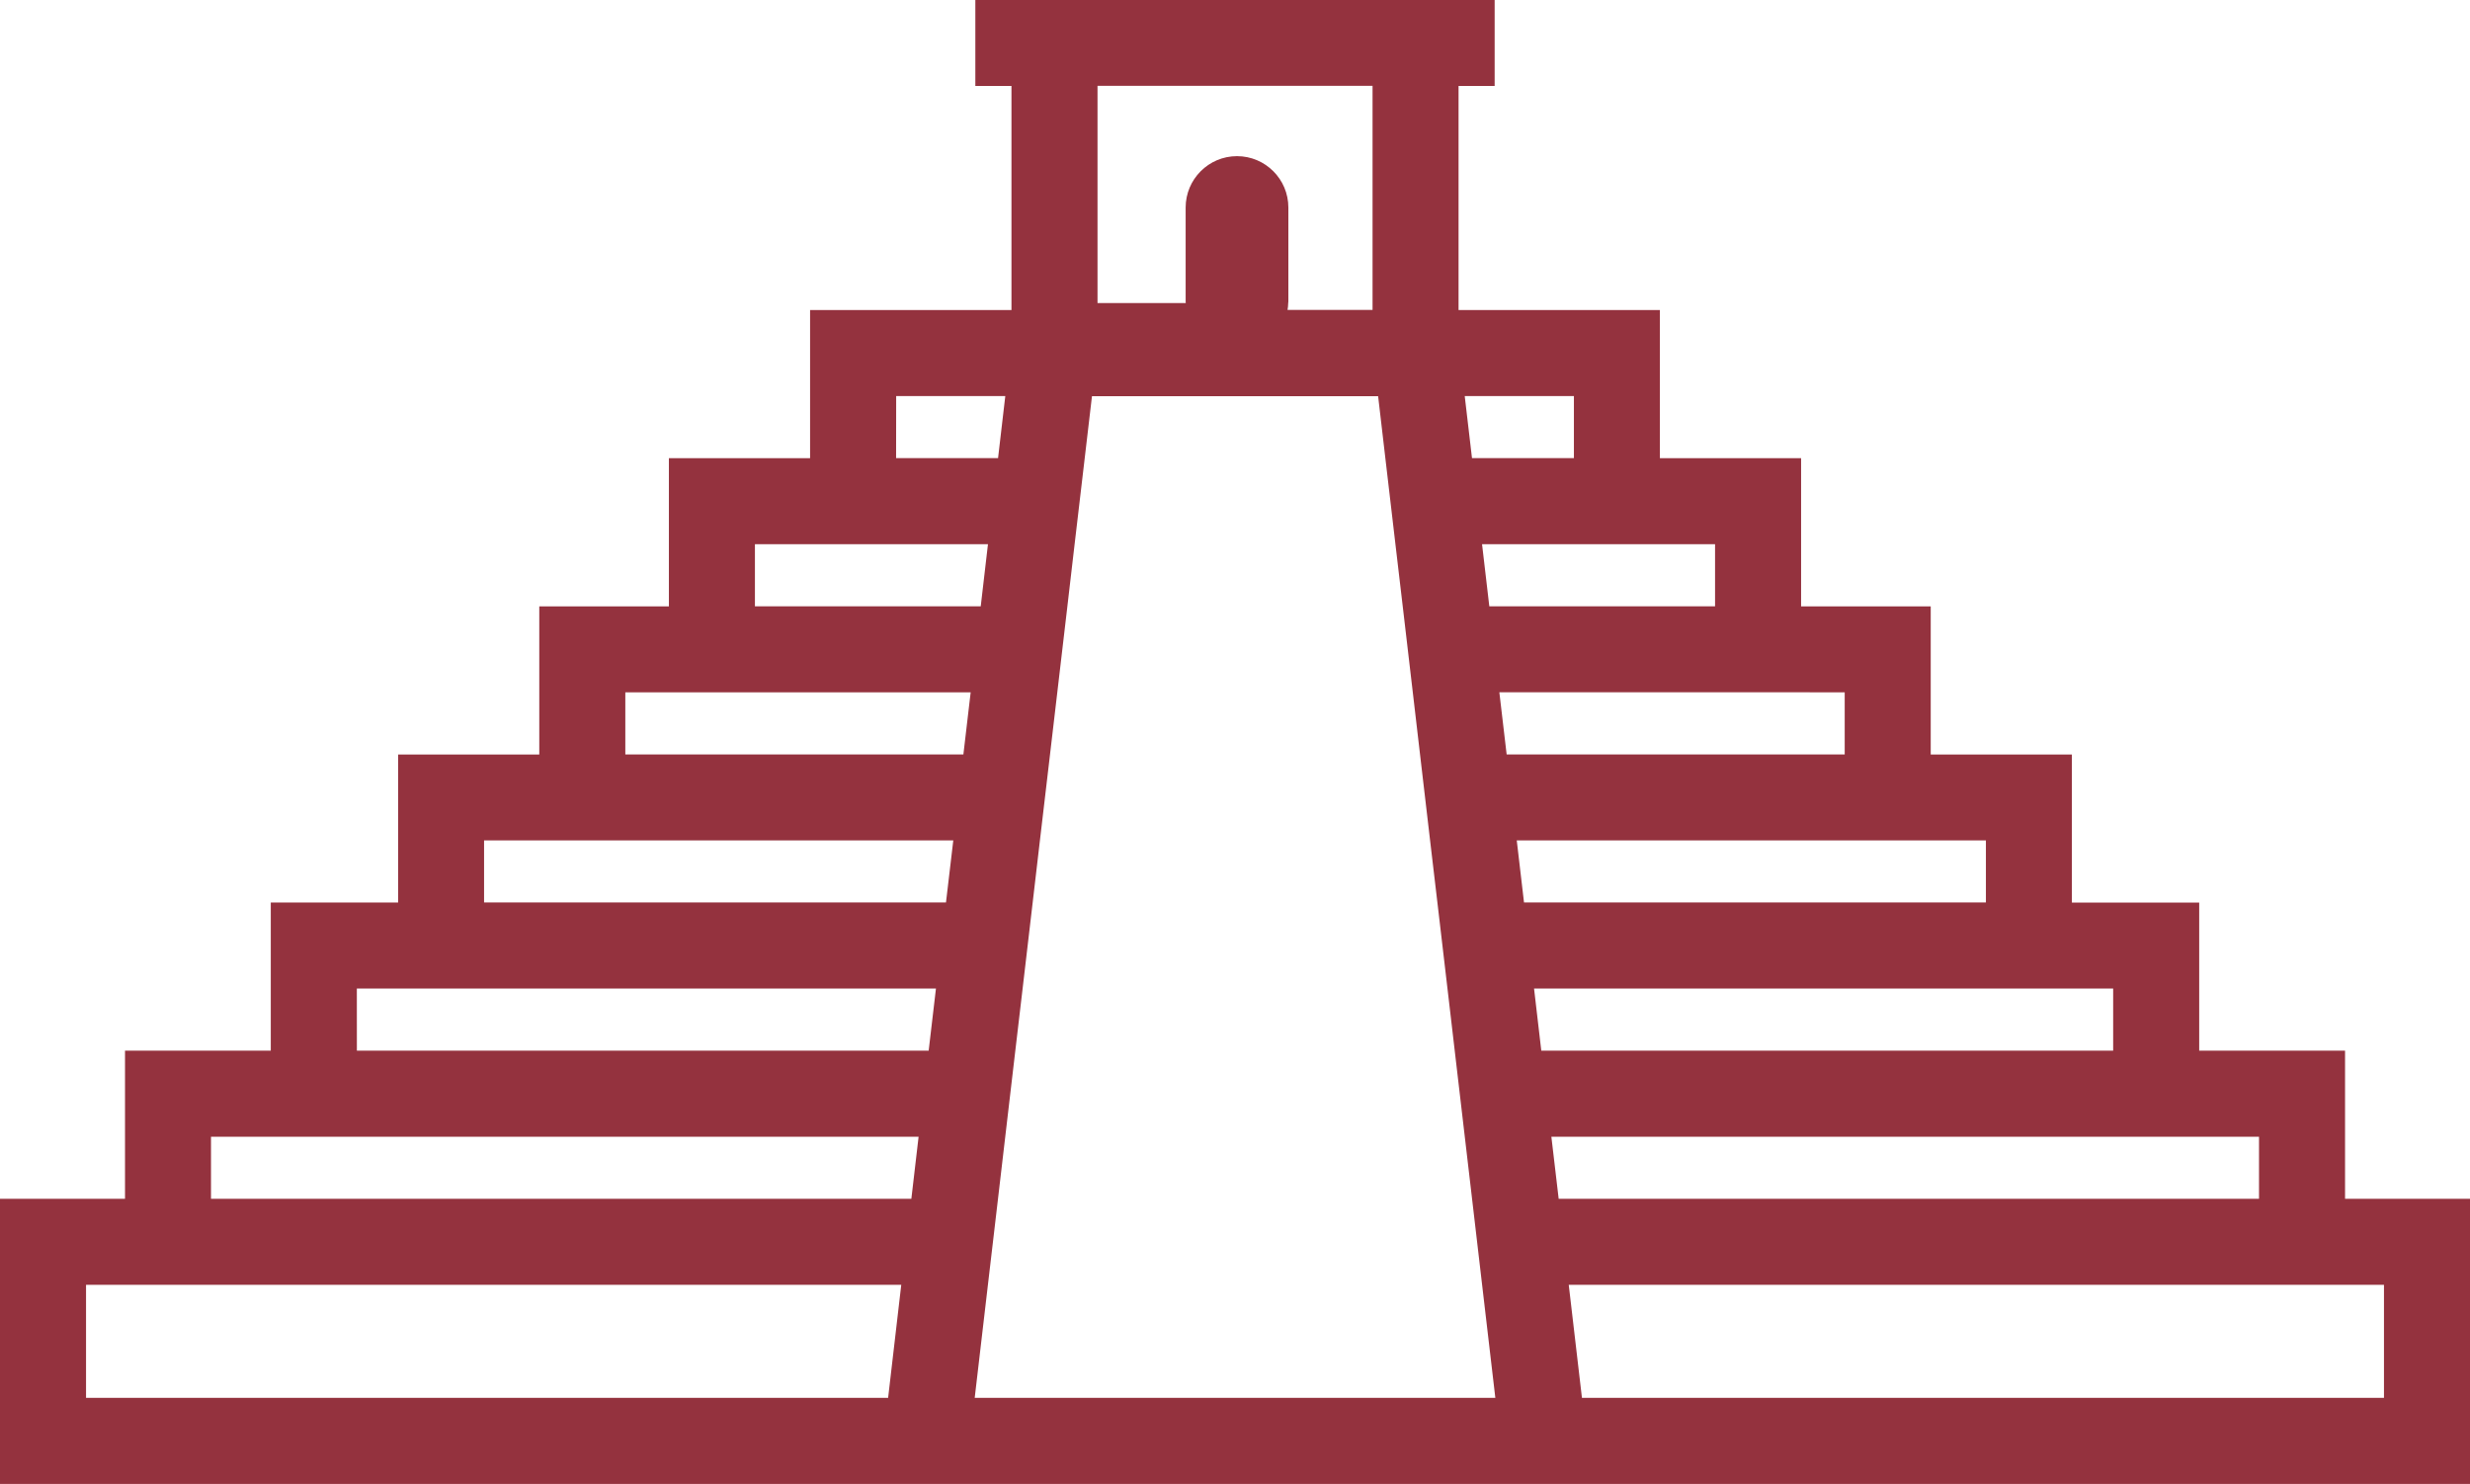 <?xml version="1.0" encoding="utf-8"?>
<!-- Generator: Adobe Illustrator 16.0.0, SVG Export Plug-In . SVG Version: 6.00 Build 0)  -->
<!DOCTYPE svg PUBLIC "-//W3C//DTD SVG 1.1//EN" "http://www.w3.org/Graphics/SVG/1.1/DTD/svg11.dtd">
<svg version="1.1" id="Capa_1" xmlns="http://www.w3.org/2000/svg" xmlns:xlink="http://www.w3.org/1999/xlink" x="0px" y="0px"
	 width="298.026px" height="179.045px" viewBox="0 0 298.026 179.045" enable-background="new 0 0 298.026 179.045"
	 xml:space="preserve">
<g>
	<g>
		<path fill="#94323E" d="M282.95,144.645V126.77h-17.598v-17.871h-15.361V91.037h-17.033V73.166h-15.641V55.285H200.28V37.408
			h-24.293V10.369h4.355V0h-4.355h-53.945h-4.359v10.369h4.359v27.039H97.743v17.877H80.708v17.881H65.069v17.871H48.036v17.861
			H32.672v17.871H15.084v17.875H0v34.4h105.936h86.152h105.938v-34.4H282.95z M272.569,137.156v7.488h-84.502l-0.881-7.488h78.166
			H272.569z M254.971,119.273v7.496h-69.002l-0.873-7.496h64.898H254.971z M239.616,101.402v7.486h-55.732l-0.875-7.486h49.955
			H239.616z M222.579,83.531v7.498H181.79l-0.881-7.498h36.408H222.579z M206.936,65.658v7.498h-27.238l-0.877-7.498h21.459H206.936
			z M189.905,47.789v7.488h-12.297l-0.877-7.488H189.905z M165.61,10.355v26.207v0.832h-10.258c0.047-0.262,0.076-0.537,0.082-0.832
			c0.004-0.063,0.018-0.111,0.018-0.174V25.045c0-3.422-2.771-6.203-6.199-6.203c-3.422,0-6.195,2.781-6.195,6.203v11.344
			c0,0.063,0.014,0.111,0.014,0.174h-10.648V10.355H165.61z M108.131,47.789h13.166l-0.873,7.488h-12.303L108.131,47.789
			L108.131,47.789z M91.088,65.658h6.66h21.459l-0.873,7.498H91.088V65.658z M75.45,83.531h5.258h36.412l-0.879,7.498H75.45V83.531z
			 M58.407,101.402h6.662h49.953l-0.881,7.486H58.407V101.402L58.407,101.402z M43.056,119.273h4.979h64.896l-0.879,7.496H43.06
			L43.056,119.273L43.056,119.273z M25.459,137.156h7.213h78.164l-0.873,7.488H25.459V137.156z M10.381,168.662v-13.639h4.703h93.66
			l-1.586,13.639H10.381z M117.606,168.662l1.594-13.639l1.217-10.379l0.875-7.488l1.215-10.387l0.881-7.496l1.213-10.375
			l0.873-7.486l1.219-10.375l0.879-7.504l1.215-10.367l0.873-7.504l1.219-10.377l0.877-7.482h34.525l0.873,7.482l1.215,10.377
			l0.883,7.504l1.213,10.367l0.875,7.504l1.213,10.375l0.881,7.486l1.215,10.375l0.875,7.496l1.215,10.387l0.877,7.488l1.213,10.379
			l1.596,13.639H117.606z M287.647,168.662h-96.771l-1.594-13.639h93.668h4.697V168.662z"/>
	</g>
</g>
</svg>
